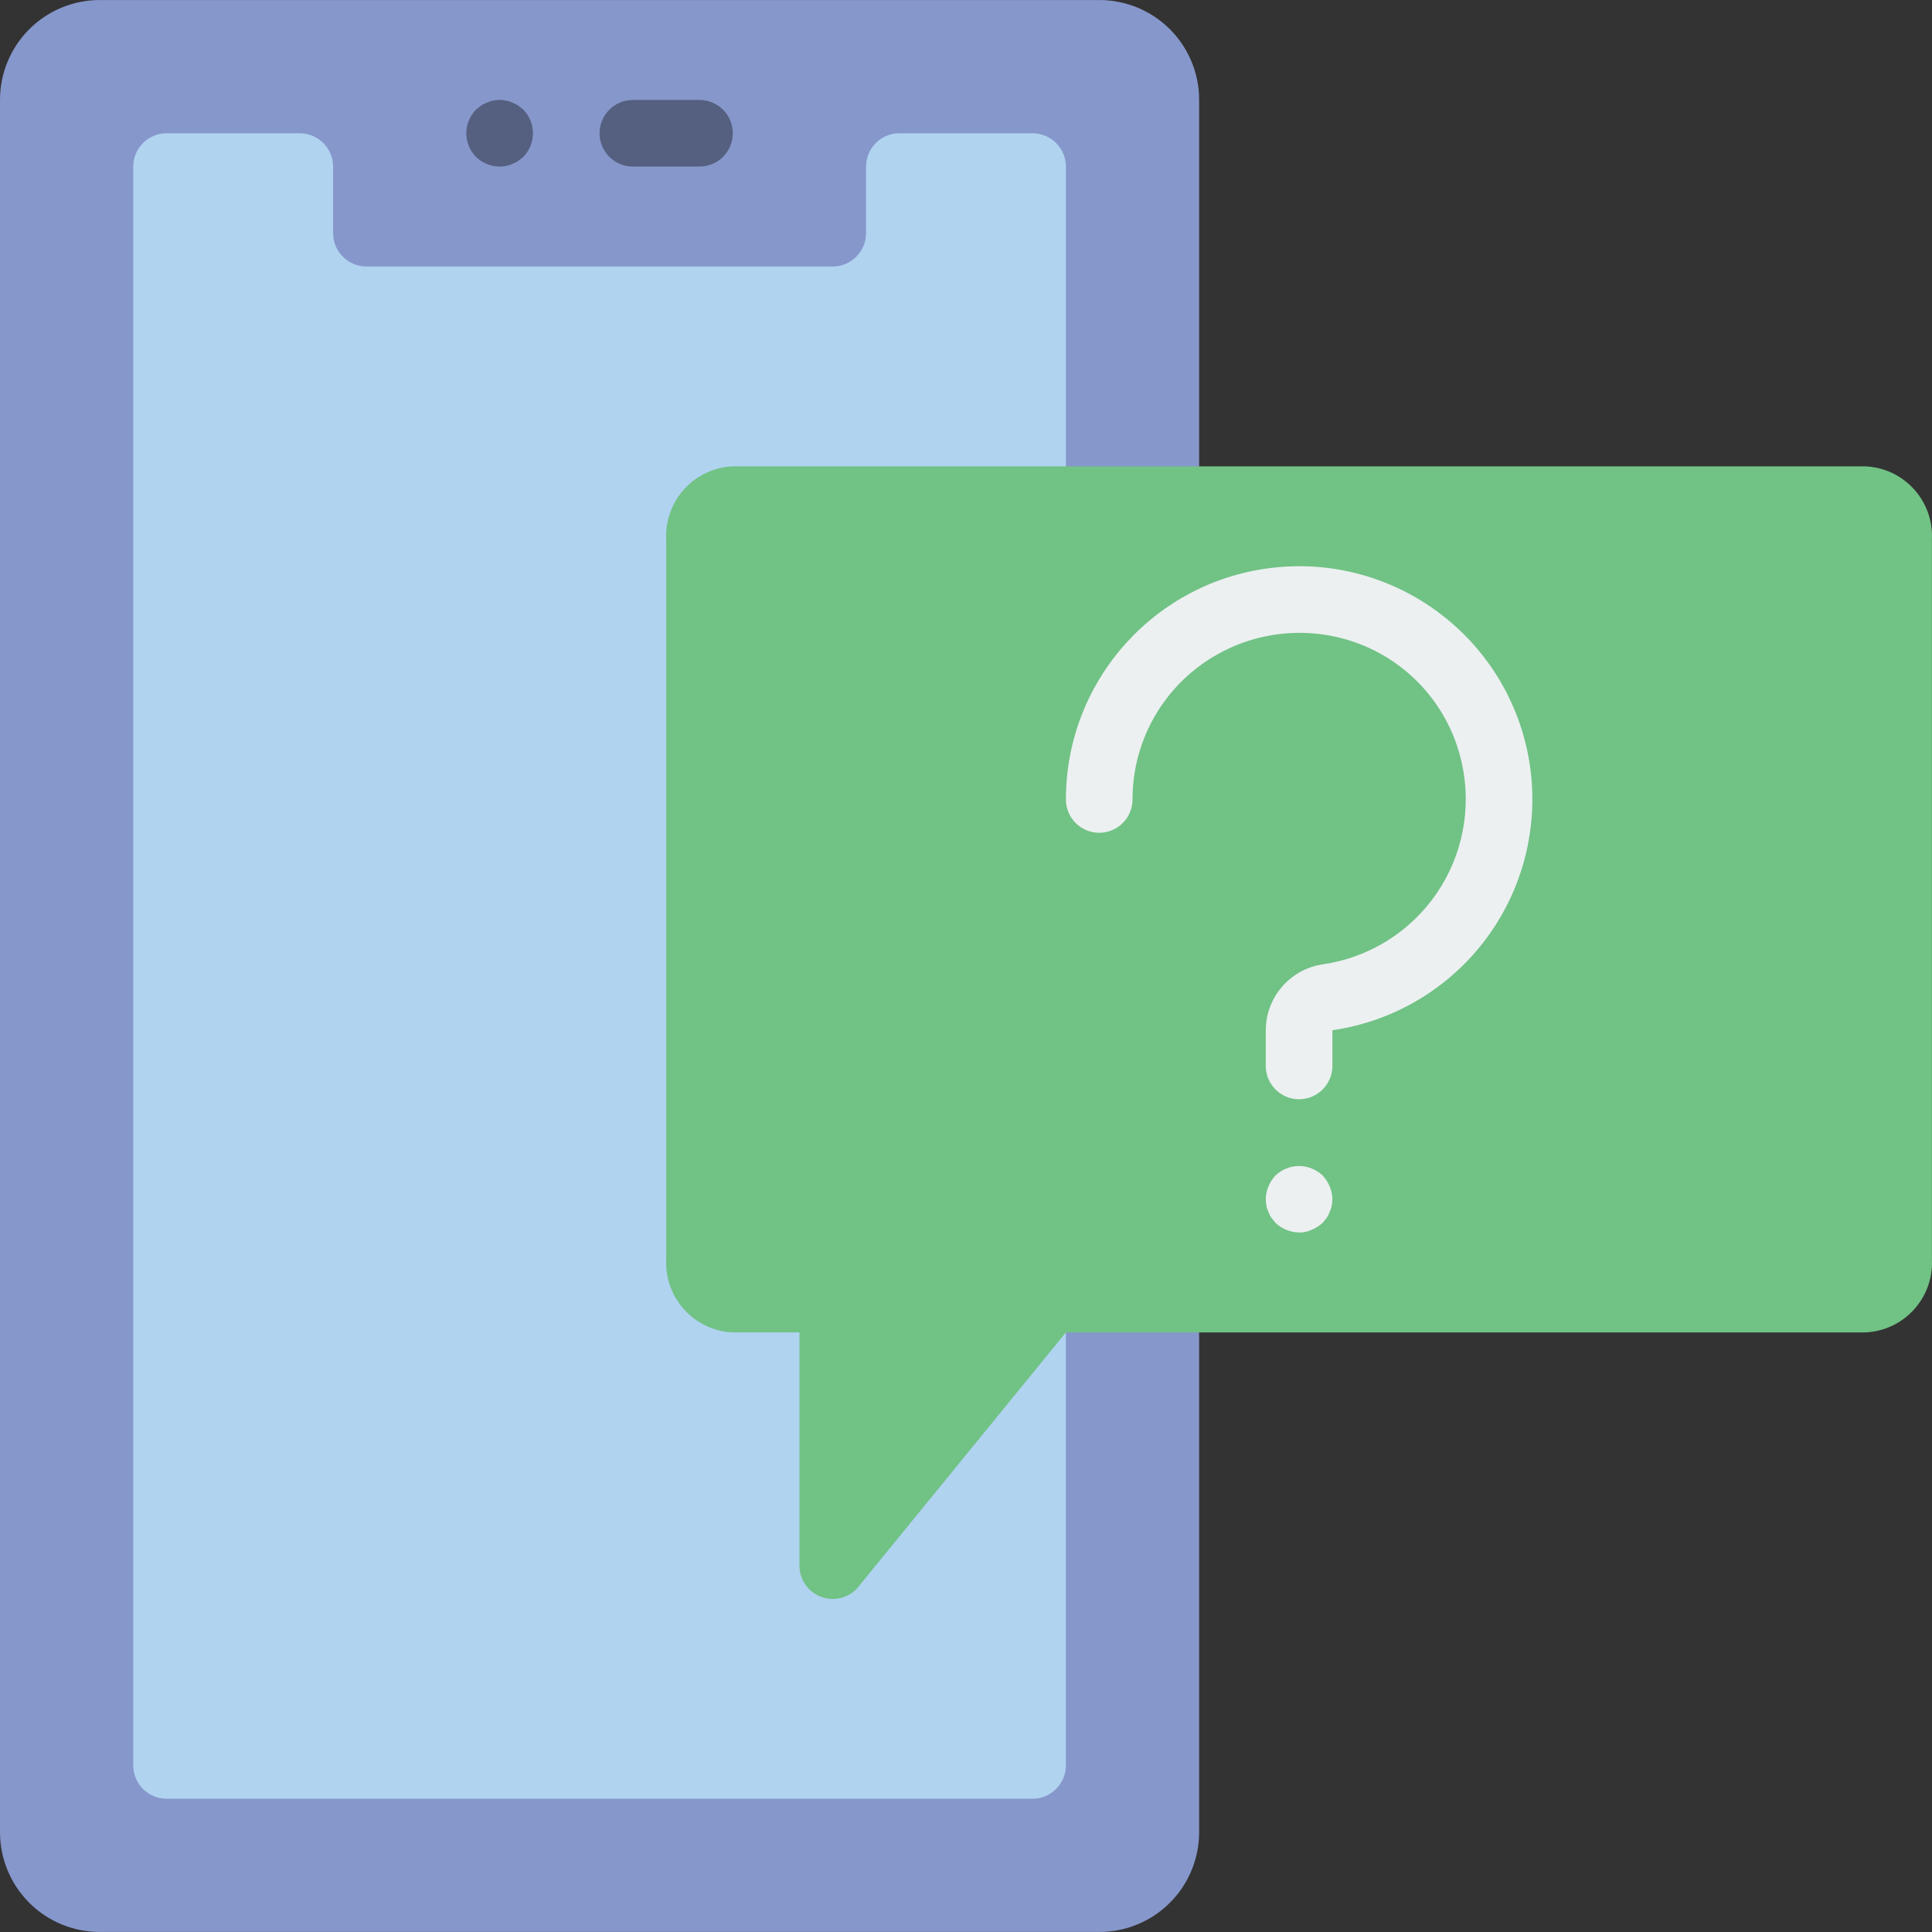 <?xml version="1.0" encoding="iso-8859-1"?>
<!-- Generator: Adobe Illustrator 19.0.0, SVG Export Plug-In . SVG Version: 6.00 Build 0)  -->
<svg version="1.1" id="Capa_1" xmlns="http://www.w3.org/2000/svg" xmlns:xlink="http://www.w3.org/1999/xlink" x="0px" y="0px"
	 viewBox="0 0 512.014 512.014" style="enable-background:new 0 0 512.014 512.014;" xml:space="preserve">
<rect x="0" y="0" width="512.014" height="512.014" fill="#333333" stroke="none"/>
<g>
	<path style="fill:#8697CB;" d="M317.793,353.11v132.414c0.009,7.027-2.778,13.768-7.746,18.736
		c-4.969,4.969-11.71,7.756-18.737,7.746H26.483c-7.027,0.009-13.768-2.778-18.737-7.746c-4.969-4.969-7.756-11.71-7.746-18.736
		V26.49c-0.009-7.027,2.778-13.768,7.746-18.737s11.71-7.756,18.737-7.746H291.31c7.027-0.009,13.768,2.778,18.737,7.746
		c4.969,4.969,7.756,11.71,7.746,18.737V353.11z"/>
	<path style="fill:#B0D3F0;" d="M282.483,353.11v114.759c-0.014,4.869-3.958,8.813-8.828,8.828H44.138
		c-4.869-0.014-8.813-3.958-8.828-8.828V44.145c0.014-4.869,3.958-8.813,8.828-8.828h35.31c4.869,0.014,8.813,3.958,8.828,8.828
		V61.8c0.014,4.869,3.958,8.813,8.828,8.828H220.69c4.869-0.014,8.813-3.958,8.828-8.828V44.145
		c0.014-4.869,3.958-8.813,8.828-8.828h35.31c4.869,0.014,8.813,3.958,8.828,8.828V353.11z"/>
	<path style="fill:#71C285;" d="M512,142.749v191.206c0.387,10.155-7.502,18.715-17.655,19.156H282.483l-55.526,68.061
		c-2.535,2.519-6.336,3.267-9.636,1.897c-3.301-1.37-5.454-4.591-5.459-8.164V353.11h-17.655
		c-10.153-0.441-18.042-9.001-17.655-19.156V142.749c-0.387-10.155,7.502-18.715,17.655-19.156h300.138
		C504.498,124.034,512.387,132.594,512,142.749z"/>
	<g>
		<path style="fill:#556080;" d="M137.353,27.99c-0.491-0.335-1.024-0.603-1.586-0.797c-0.527-0.267-1.095-0.445-1.681-0.526
			c-1.131-0.267-2.309-0.267-3.44,0c-0.552,0.095-1.087,0.272-1.586,0.526c-0.565,0.194-1.101,0.462-1.595,0.797l-1.319,1.06
			c-3.414,3.481-3.414,9.054,0,12.534c1.683,1.627,3.927,2.544,6.268,2.561c0.561-0.016,1.12-0.075,1.672-0.177
			c0.585-0.085,1.153-0.264,1.681-0.53c0.562-0.194,1.095-0.462,1.586-0.797c0.44-0.35,0.888-0.703,1.328-1.056
			c3.414-3.481,3.414-9.054,0-12.534C138.241,28.697,137.793,28.343,137.353,27.99z"/>
		<path style="fill:#556080;" d="M185.379,26.49h-17.655c-4.875,0-8.828,3.952-8.828,8.828s3.952,8.828,8.828,8.828h17.655
			c4.875,0,8.828-3.952,8.828-8.828S190.255,26.49,185.379,26.49z"/>
	</g>
	<g>
		<path style="fill:#ECF0F1;" d="M404.69,198.671c-6.746-30.838-35.643-51.639-67.027-48.25
			c-31.384,3.39-55.174,29.881-55.18,61.448c0,4.875,3.952,8.828,8.828,8.828s8.828-3.952,8.828-8.828
			c-0.021-13.302,5.979-25.899,16.319-34.267c10.483-8.472,24.243-11.733,37.414-8.866c16.785,3.645,29.896,16.755,33.543,33.539
			c2.645,11.996,0.182,24.552-6.8,34.659c-6.982,10.107-17.854,16.854-30.01,18.625c-8.661,1.262-15.1,8.662-15.155,17.414v9.517
			c0,4.875,3.952,8.828,8.828,8.828s8.828-3.952,8.828-8.828v-9.457c16.985-2.457,32.185-11.86,41.967-25.961
			C404.852,232.971,408.336,215.44,404.69,198.671z"/>
		<path style="fill:#ECF0F1;" d="M350.543,311.532c-0.859-0.78-1.844-1.409-2.914-1.858c-2.151-0.879-4.561-0.879-6.711,0
			c-1.08,0.427-2.068,1.058-2.91,1.858c-0.78,0.857-1.409,1.841-1.858,2.909c-0.452,1.063-0.69,2.204-0.702,3.358
			c0.014,0.591,0.073,1.181,0.177,1.763c0.095,0.554,0.272,1.09,0.526,1.59c0.194,0.563,0.462,1.098,0.797,1.591
			c0.353,0.44,0.707,0.879,1.06,1.323c1.693,1.611,3.931,2.526,6.267,2.56c1.158,0.03,2.306-0.212,3.353-0.707
			c1.069-0.449,2.054-1.076,2.914-1.854c0.353-0.444,0.707-0.884,1.056-1.323c0.335-0.492,0.603-1.027,0.797-1.591
			c0.253-0.501,0.432-1.037,0.53-1.59c0.101-0.582,0.161-1.172,0.177-1.763c-0.014-1.155-0.254-2.296-0.707-3.358
			C351.948,313.375,351.321,312.391,350.543,311.532z"/>
	</g>
</g>
<g>
</g>
<g>
</g>
<g>
</g>
<g>
</g>
<g>
</g>
<g>
</g>
<g>
</g>
<g>
</g>
<g>
</g>
<g>
</g>
<g>
</g>
<g>
</g>
<g>
</g>
<g>
</g>
<g>
</g>
</svg>
